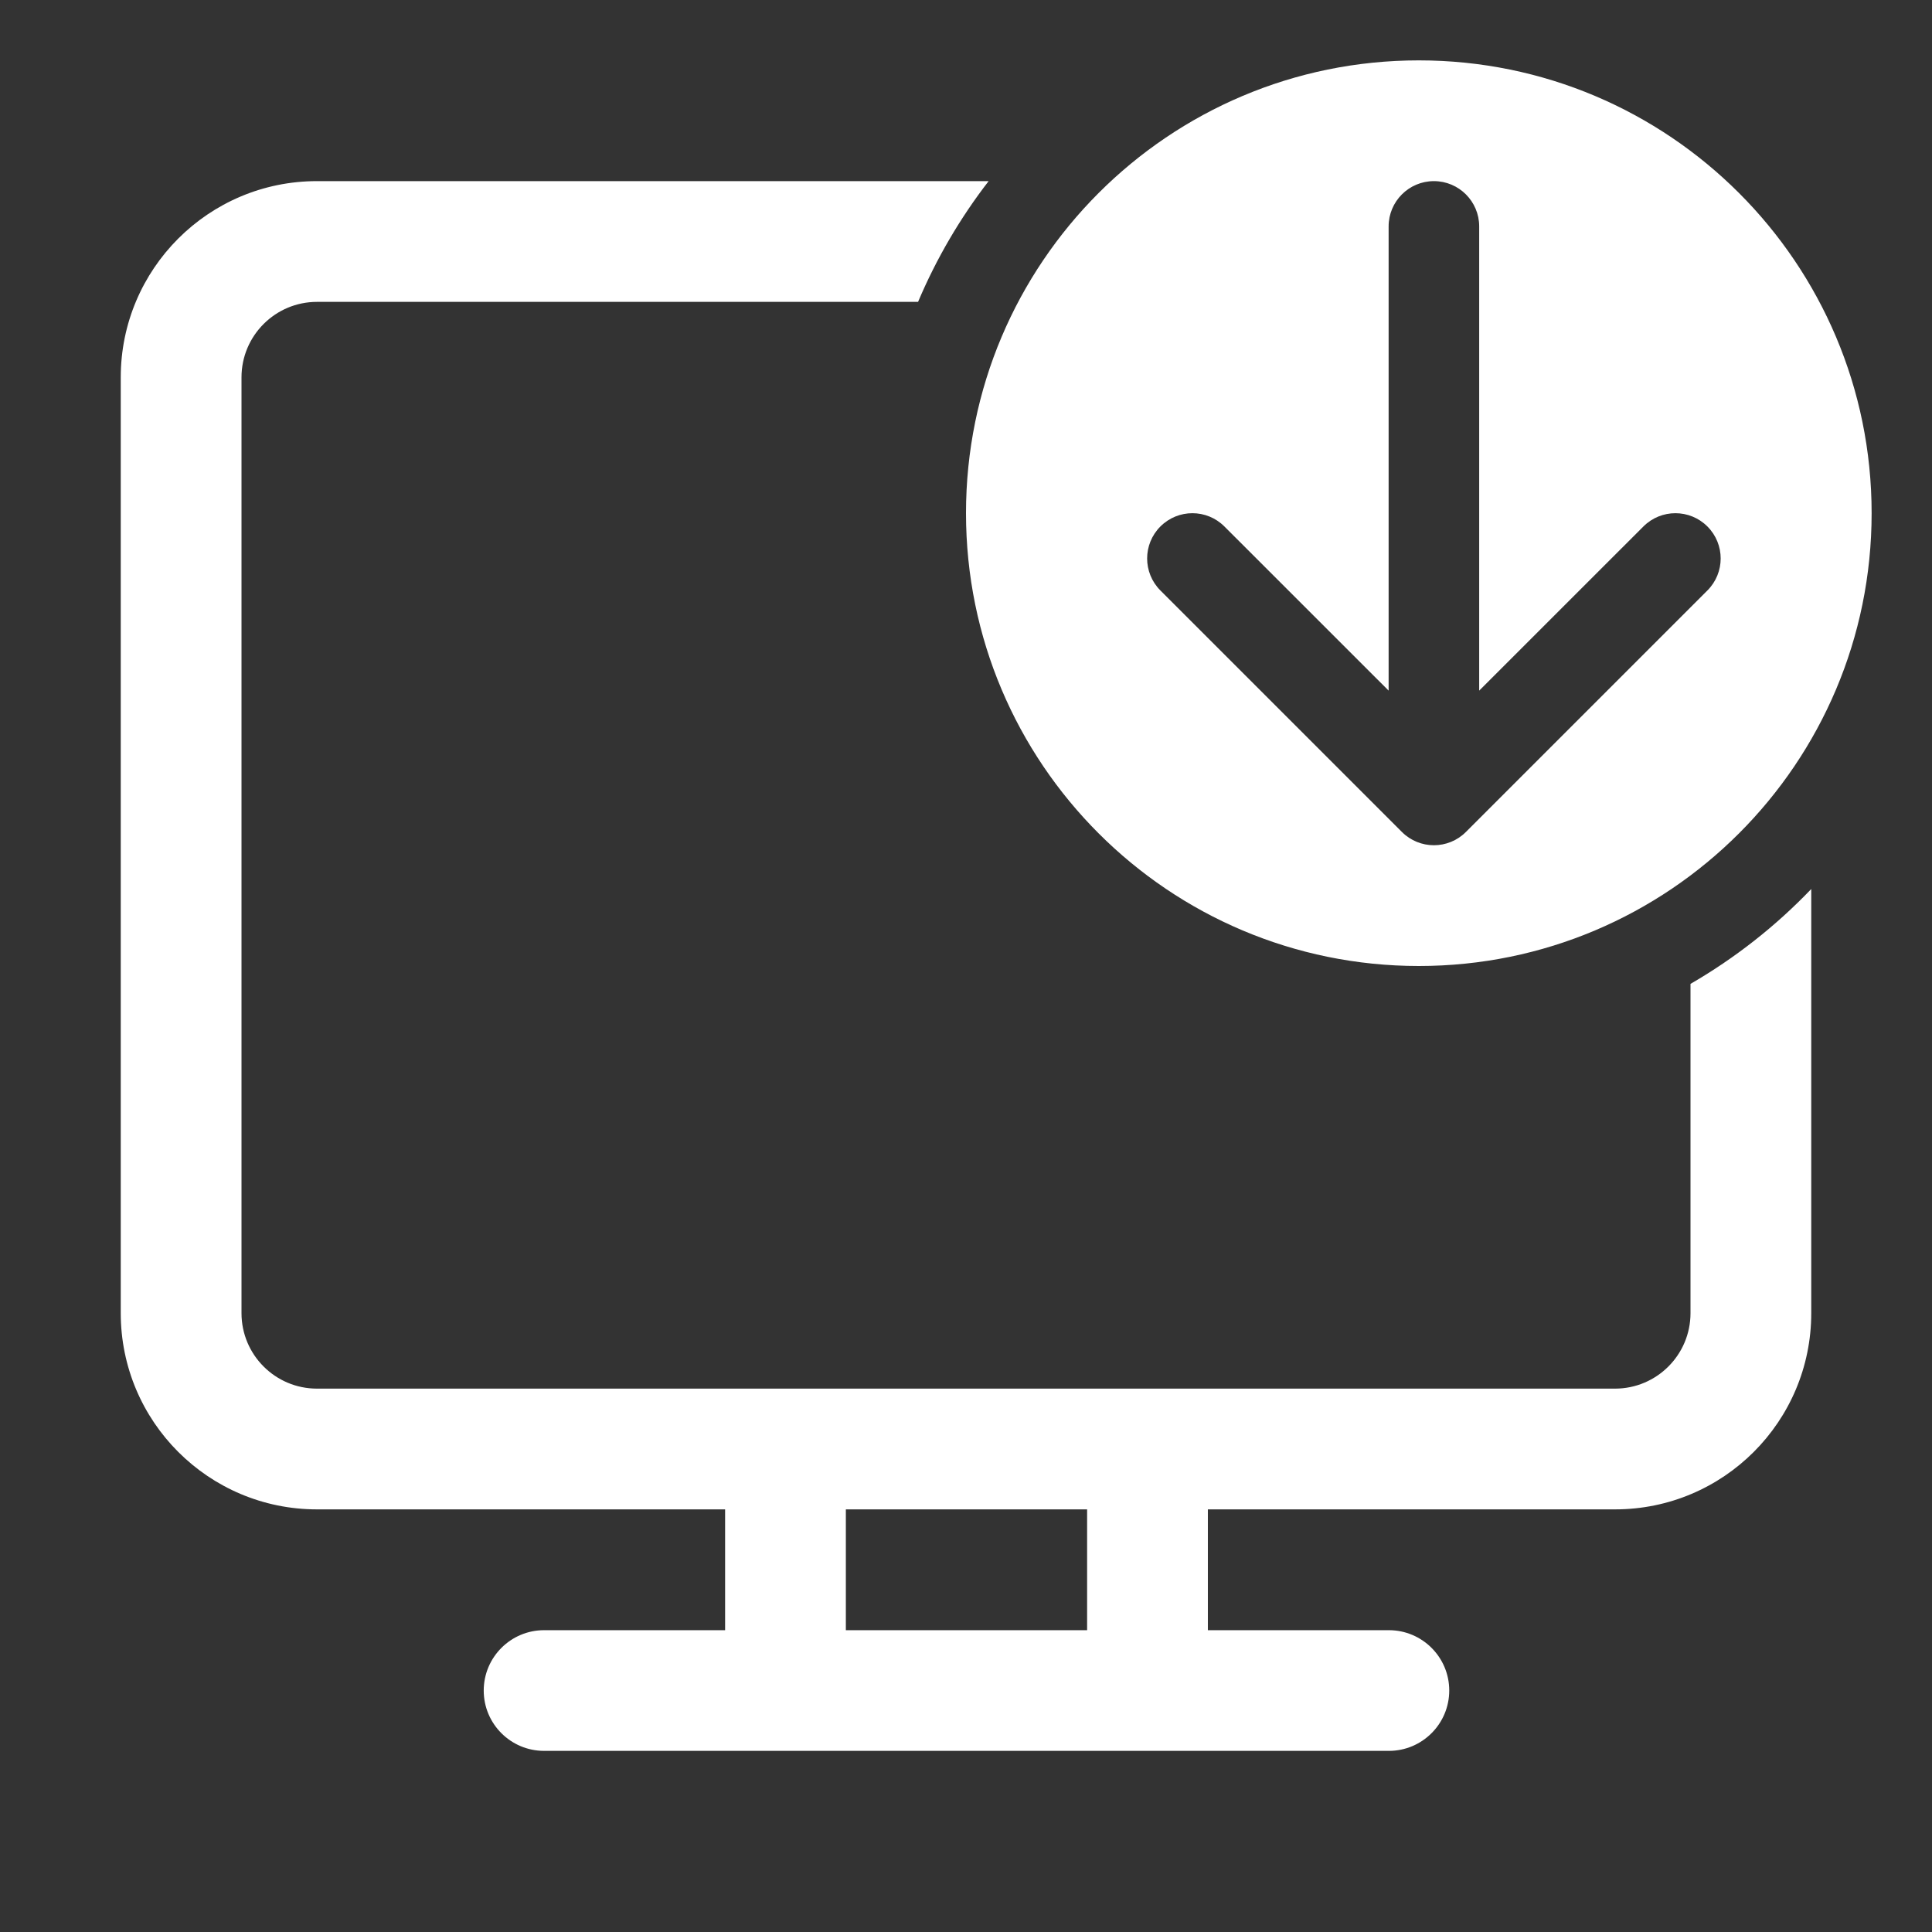 <svg width="32" height="32" viewBox="0 0 32 32" fill="none" xmlns="http://www.w3.org/2000/svg">
<rect x="0" y="0" width="32" height="32" fill="#333333" stroke="none"/>
<path d="M23.5 16C27.642 16 31 12.642 31 8.5C31 4.358 27.642 1 23.5 1C19.358 1 16 4.358 16 8.5C16 12.642 19.358 16 23.5 16ZM24.5 3.75V11.439L27.22 8.72C27.513 8.427 27.987 8.427 28.28 8.72C28.573 9.013 28.573 9.487 28.28 9.78L24.28 13.78C23.987 14.073 23.513 14.073 23.22 13.78L19.22 9.78C18.927 9.487 18.927 9.013 19.22 8.72C19.513 8.427 19.987 8.427 20.28 8.72L23 11.439V3.75C23 3.336 23.336 3 23.75 3C24.164 3 24.5 3.336 24.5 3.75ZM5.25 3H16.375C15.904 3.609 15.51 4.281 15.206 5H5.25C4.56 5 4 5.56 4 6.25V21.75C4 22.44 4.56 23 5.25 23H26.75C27.44 23 28 22.44 28 21.75V16.296C28.74 15.868 29.413 15.338 30 14.725V21.75C30 23.545 28.545 25 26.75 25H20.006V27.001L23.004 27.001C23.556 27.001 24.004 27.449 24.004 28C24.004 28.552 23.556 29 23.004 29L9.012 29C8.46 29 8.012 28.553 8.012 28.001C8.012 27.449 8.46 27.001 9.012 27.001L12.01 27.001V25H5.25C3.455 25 2 23.545 2 21.75V6.25C2 4.455 3.455 3 5.25 3ZM18.006 25H14.01V27.001L18.006 27.001V25Z" fill="#ffffff"/>
</svg>
